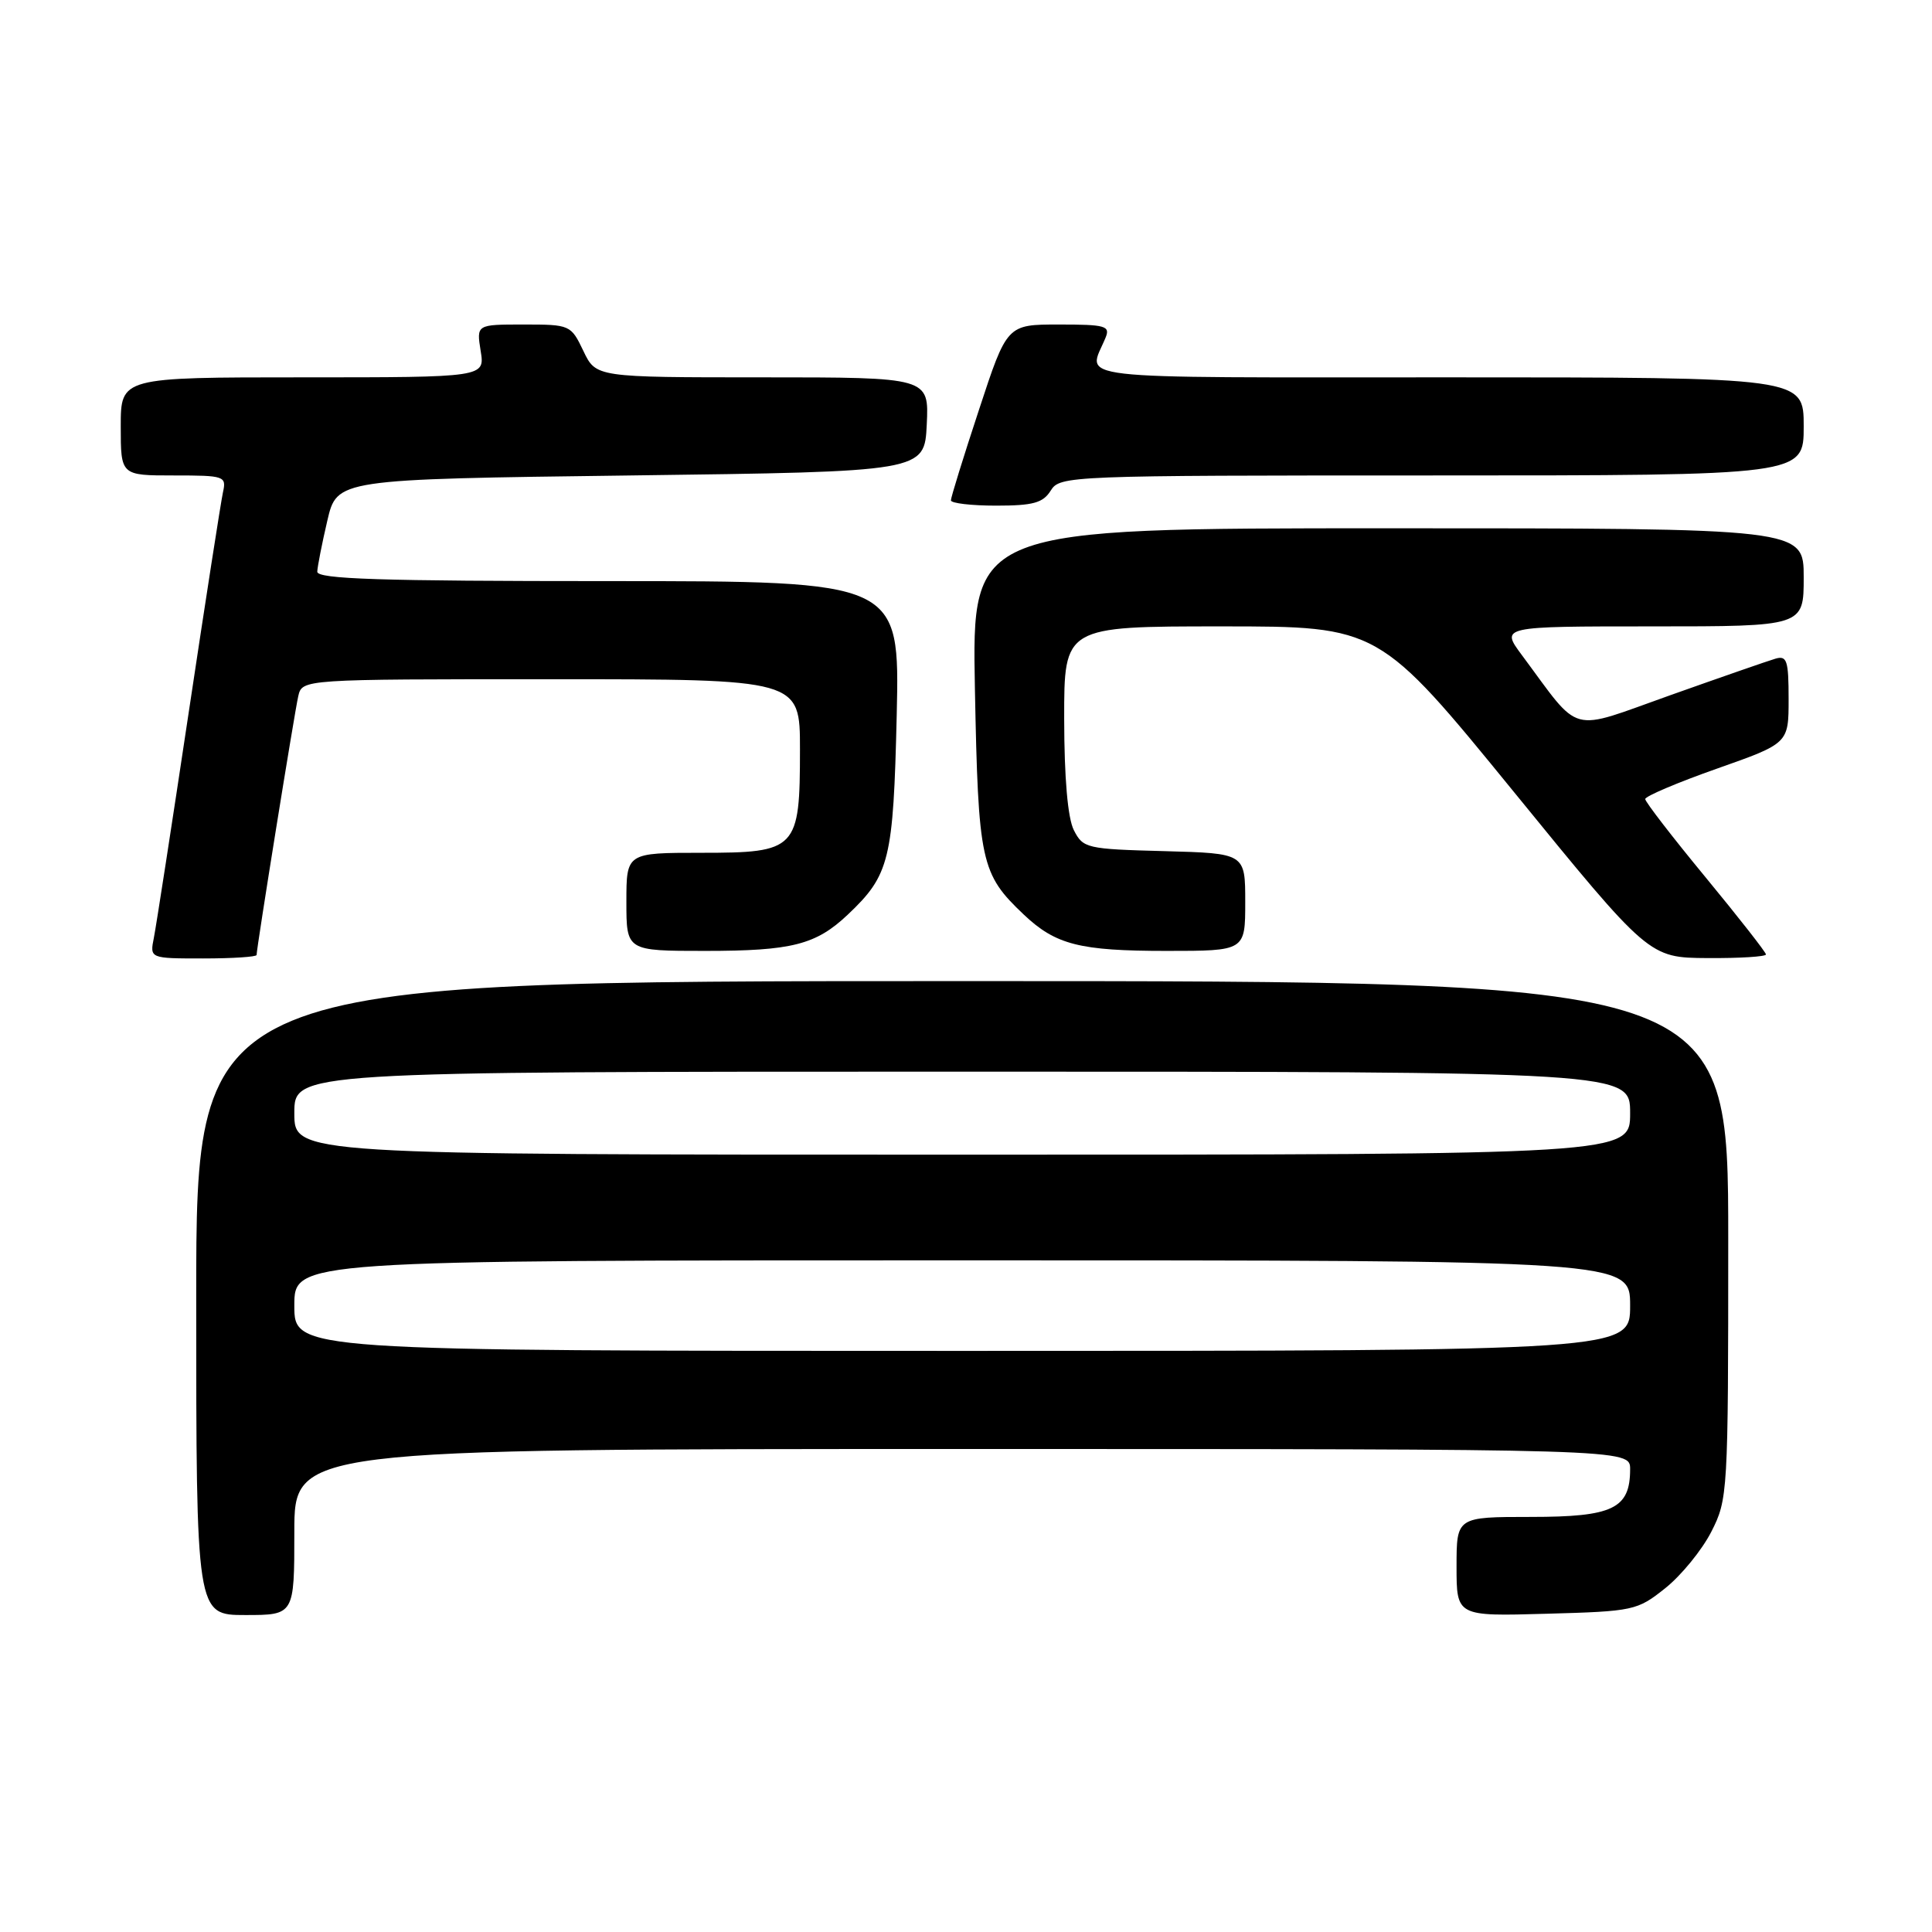 <?xml version="1.0" encoding="UTF-8" standalone="no"?>
<!DOCTYPE svg PUBLIC "-//W3C//DTD SVG 1.1//EN" "http://www.w3.org/Graphics/SVG/1.1/DTD/svg11.dtd" >
<svg xmlns="http://www.w3.org/2000/svg" xmlns:xlink="http://www.w3.org/1999/xlink" version="1.1" viewBox="0 0 256 256">
 <g >
 <path fill="currentColor"
d=" M 39.00 203.00 C 39.00 192.00 39.00 192.00 127.50 192.00 C 216.00 192.00 216.00 192.00 216.00 194.67 C 216.00 199.91 213.73 201.00 202.85 201.00 C 193.00 201.00 193.00 201.00 193.00 207.58 C 193.00 214.17 193.00 214.17 204.91 213.83 C 216.47 213.51 216.94 213.41 220.66 210.44 C 222.77 208.76 225.51 205.40 226.75 202.98 C 228.95 198.67 229.00 197.87 229.00 164.29 C 229.00 130.00 229.00 130.00 127.50 130.00 C 26.00 130.00 26.00 130.00 26.00 172.00 C 26.00 214.00 26.00 214.00 32.50 214.00 C 39.00 214.00 39.00 214.00 39.00 203.00 Z  M 34.00 126.54 C 34.00 125.62 39.02 94.42 39.52 92.25 C 40.04 90.00 40.04 90.00 73.02 90.00 C 106.00 90.00 106.00 90.00 106.00 99.28 C 106.00 112.58 105.60 113.00 92.94 113.00 C 83.00 113.00 83.00 113.00 83.00 119.50 C 83.00 126.00 83.00 126.00 93.43 126.00 C 104.93 126.00 108.11 125.19 112.34 121.19 C 117.89 115.94 118.37 113.95 118.82 94.75 C 119.22 77.00 119.22 77.00 80.61 77.00 C 50.37 77.00 42.01 76.73 42.04 75.75 C 42.07 75.06 42.66 72.03 43.37 69.00 C 44.65 63.50 44.65 63.50 83.58 63.00 C 122.50 62.50 122.50 62.50 122.80 56.25 C 123.10 50.00 123.10 50.00 101.03 50.00 C 78.97 50.00 78.97 50.00 77.30 46.50 C 75.65 43.05 75.54 43.00 69.38 43.00 C 63.13 43.00 63.13 43.00 63.69 46.50 C 64.26 50.00 64.26 50.00 40.13 50.00 C 16.00 50.00 16.00 50.00 16.00 56.50 C 16.00 63.00 16.00 63.00 23.02 63.00 C 29.78 63.00 30.02 63.08 29.54 65.25 C 29.27 66.49 27.22 79.65 24.99 94.50 C 22.76 109.35 20.69 122.74 20.39 124.25 C 19.84 127.00 19.84 127.00 26.92 127.00 C 30.81 127.00 34.00 126.79 34.00 126.54 Z  M 234.00 126.47 C 234.00 126.19 230.40 121.59 226.00 116.25 C 221.60 110.92 218.00 106.25 218.00 105.88 C 218.00 105.51 222.27 103.69 227.50 101.85 C 237.00 98.50 237.00 98.50 237.00 92.63 C 237.00 87.52 236.78 86.83 235.25 87.28 C 234.29 87.56 228.02 89.74 221.32 92.12 C 207.66 96.97 209.61 97.50 201.66 86.81 C 198.83 83.00 198.83 83.00 218.91 83.00 C 239.00 83.00 239.00 83.00 239.00 76.50 C 239.00 70.00 239.00 70.00 183.89 70.00 C 128.78 70.00 128.78 70.00 129.18 91.25 C 129.63 114.28 129.95 115.78 135.66 121.19 C 139.89 125.19 143.07 126.00 154.57 126.00 C 165.00 126.00 165.00 126.00 165.00 119.53 C 165.00 113.07 165.00 113.07 154.28 112.78 C 143.97 112.51 143.51 112.40 142.29 110.00 C 141.48 108.40 141.02 103.10 141.01 95.25 C 141.00 83.00 141.00 83.00 161.86 83.00 C 182.71 83.00 182.71 83.00 200.61 104.95 C 218.50 126.90 218.50 126.90 226.25 126.95 C 230.51 126.98 234.00 126.76 234.00 126.47 Z  M 139.23 65.00 C 140.45 63.04 141.56 63.00 189.74 63.00 C 239.00 63.00 239.00 63.00 239.00 56.50 C 239.00 50.00 239.00 50.00 191.88 50.00 C 140.32 50.00 144.15 50.44 146.49 44.75 C 147.14 43.18 146.49 43.00 140.32 43.00 C 133.43 43.00 133.43 43.00 129.72 54.30 C 127.67 60.51 126.00 65.91 126.00 66.30 C 126.00 66.68 128.70 67.00 131.99 67.00 C 136.90 67.00 138.21 66.64 139.23 65.00 Z  M 39.00 173.00 C 39.00 167.00 39.00 167.00 127.50 167.00 C 216.00 167.00 216.00 167.00 216.00 173.00 C 216.00 179.00 216.00 179.00 127.50 179.00 C 39.00 179.00 39.00 179.00 39.00 173.00 Z  M 39.00 147.50 C 39.00 142.00 39.00 142.00 127.50 142.00 C 216.00 142.00 216.00 142.00 216.00 147.50 C 216.00 153.00 216.00 153.00 127.50 153.00 C 39.00 153.00 39.00 153.00 39.00 147.50 Z "/>
</g>
</svg>